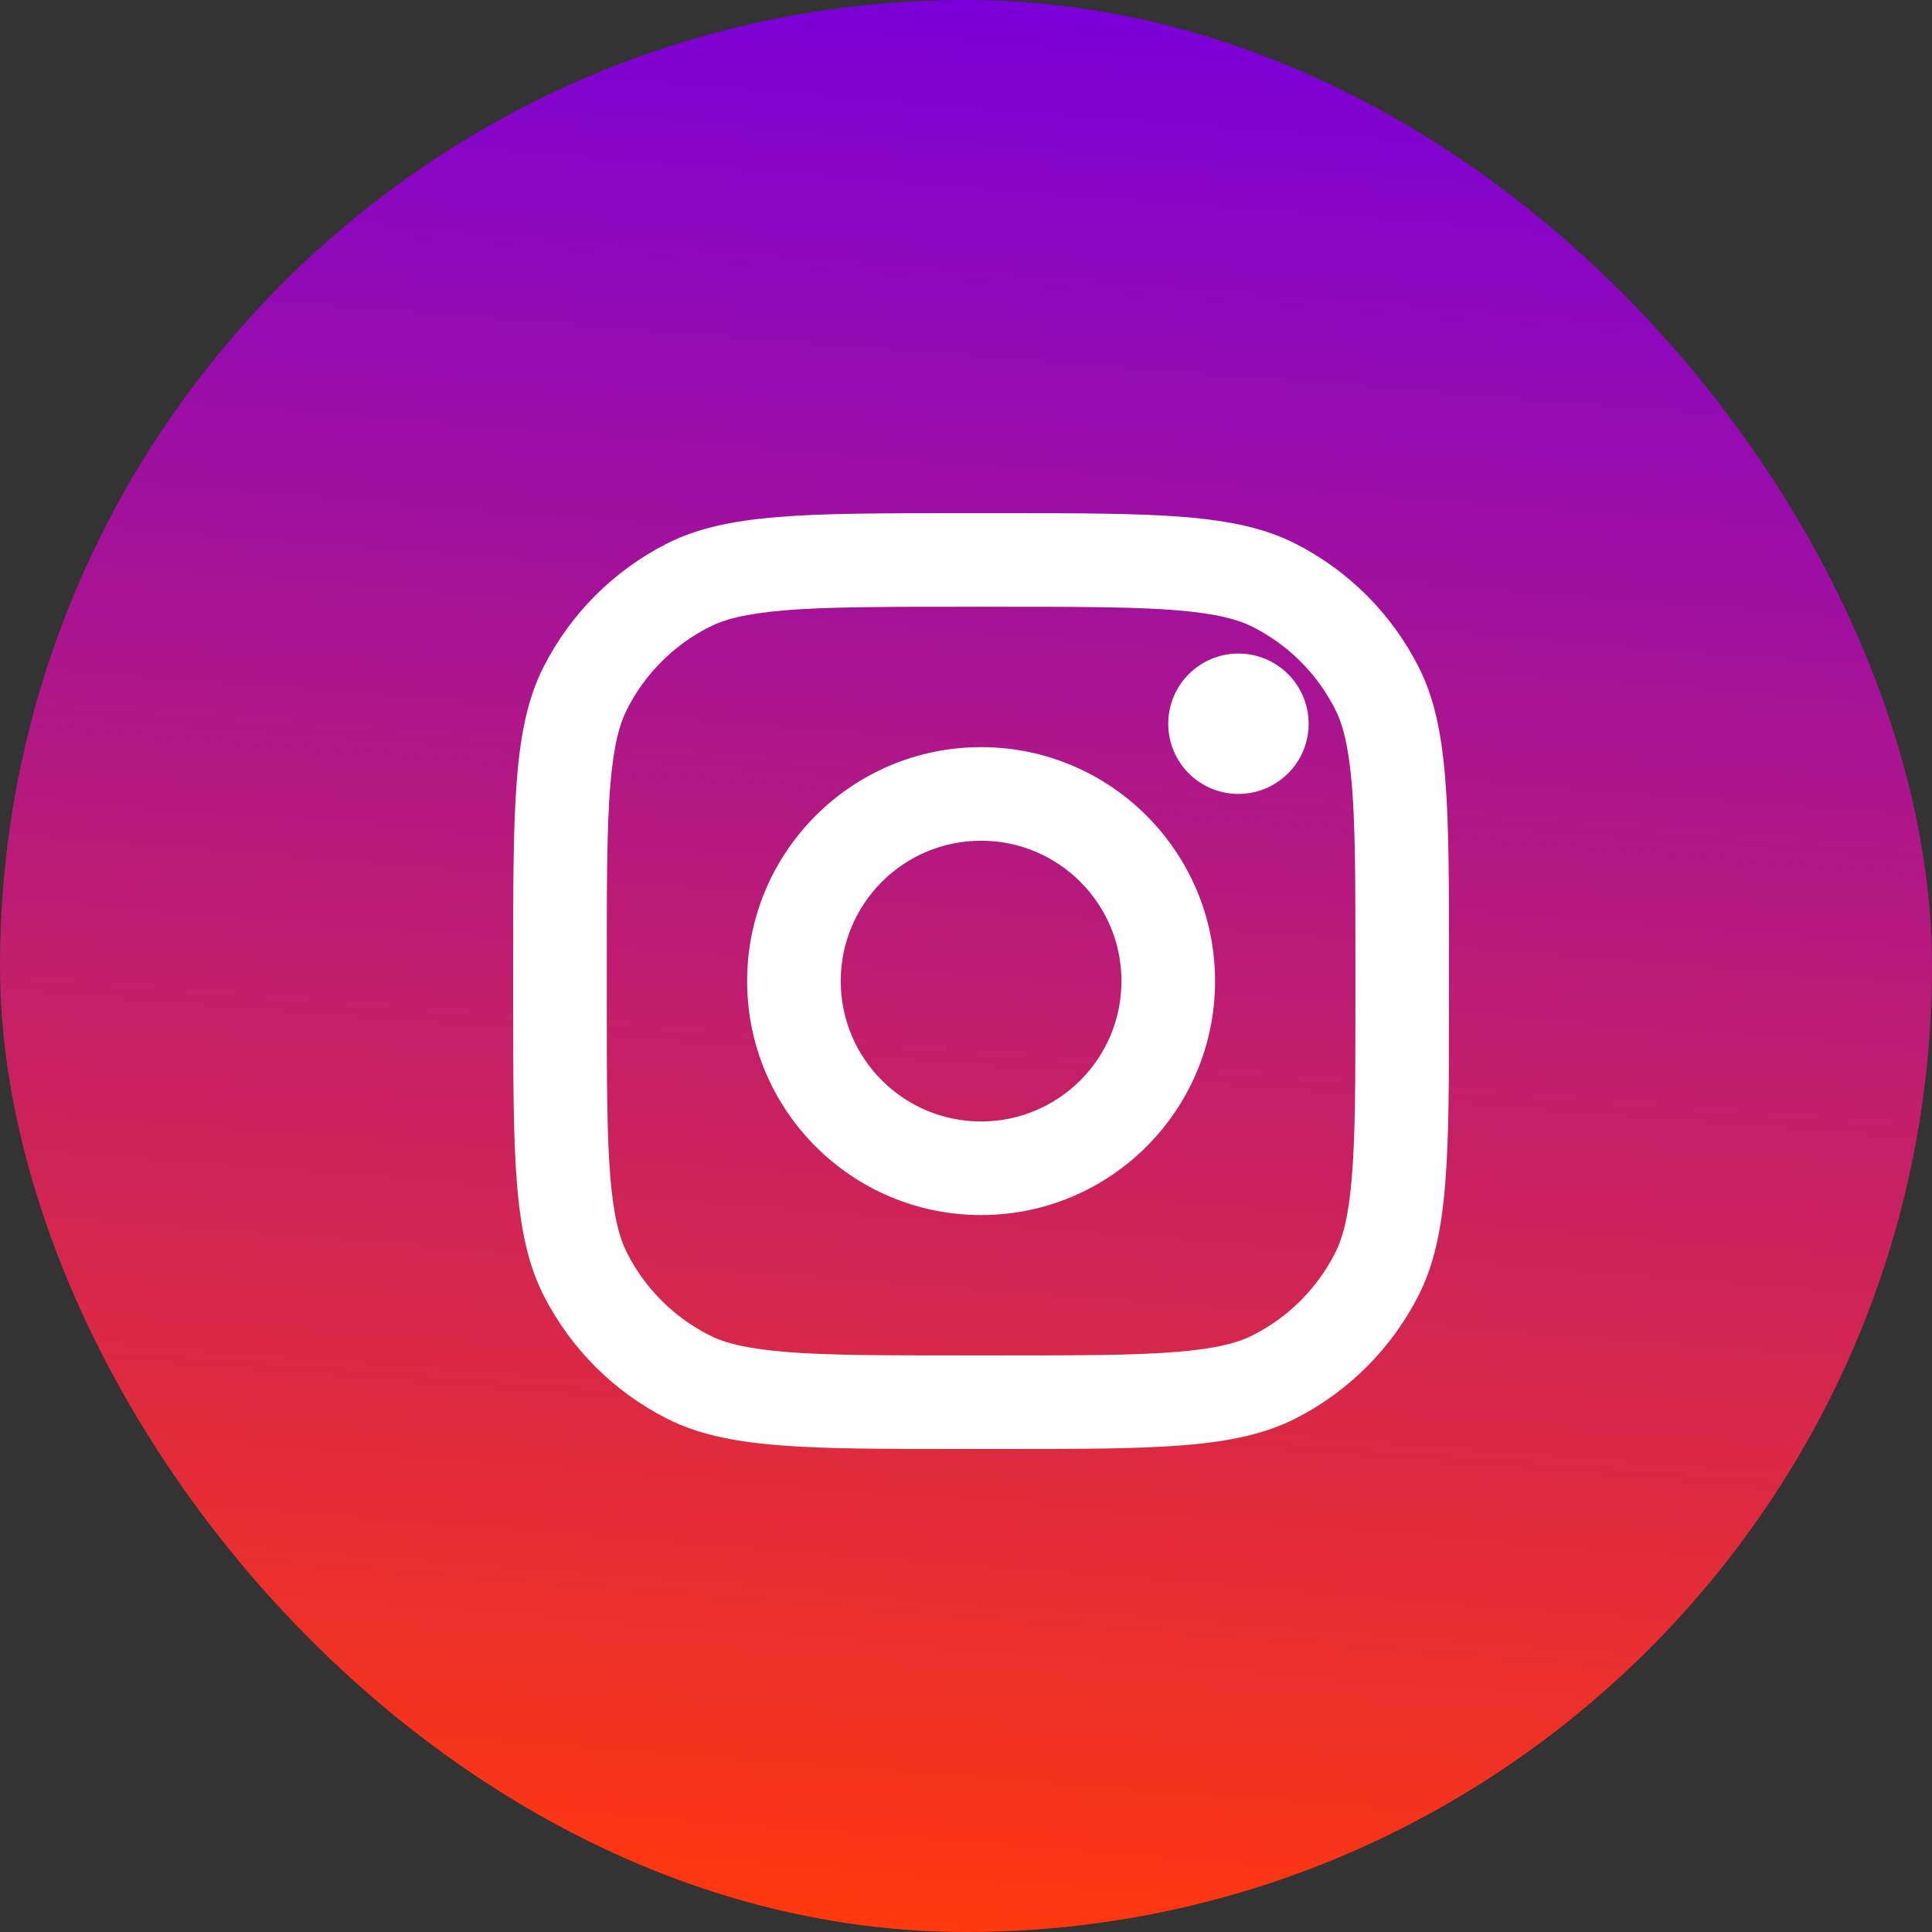 <svg width="32" height="32" viewBox="0 0 32 32" fill="none" xmlns="http://www.w3.org/2000/svg">
<rect x="0" y="0" width="32" height="32" fill="#333333" stroke="none"/>
<rect width="32" height="32" rx="16" fill="url(#paint0_linear_676_25979)"/>
<path d="M21.675 11.988C21.675 12.63 21.154 13.15 20.512 13.15C19.87 13.15 19.35 12.63 19.35 11.988C19.35 11.345 19.87 10.825 20.512 10.825C21.154 10.825 21.675 11.345 21.675 11.988Z" fill="white"/>
<path fill-rule="evenodd" clip-rule="evenodd" d="M16.25 20.125C18.39 20.125 20.125 18.39 20.125 16.25C20.125 14.11 18.39 12.375 16.25 12.375C14.11 12.375 12.375 14.11 12.375 16.25C12.375 18.39 14.11 20.125 16.25 20.125ZM16.25 18.575C17.534 18.575 18.575 17.534 18.575 16.25C18.575 14.966 17.534 13.925 16.25 13.925C14.966 13.925 13.925 14.966 13.925 16.25C13.925 17.534 14.966 18.575 16.25 18.575Z" fill="white"/>
<path fill-rule="evenodd" clip-rule="evenodd" d="M8.5 15.94C8.5 13.336 8.5 12.034 9.007 11.039C9.453 10.164 10.164 9.453 11.039 9.007C12.034 8.5 13.336 8.5 15.94 8.5H16.56C19.164 8.5 20.466 8.5 21.461 9.007C22.336 9.453 23.047 10.164 23.493 11.039C24 12.034 24 13.336 24 15.94V16.56C24 19.164 24 20.466 23.493 21.461C23.047 22.336 22.336 23.047 21.461 23.493C20.466 24 19.164 24 16.56 24H15.94C13.336 24 12.034 24 11.039 23.493C10.164 23.047 9.453 22.336 9.007 21.461C8.5 20.466 8.5 19.164 8.5 16.56V15.94ZM15.94 10.05H16.56C17.888 10.05 18.79 10.051 19.488 10.108C20.167 10.164 20.515 10.264 20.757 10.388C21.341 10.685 21.815 11.159 22.112 11.743C22.236 11.985 22.336 12.333 22.392 13.012C22.449 13.71 22.45 14.612 22.45 15.94V16.56C22.45 17.888 22.449 18.79 22.392 19.488C22.336 20.167 22.236 20.515 22.112 20.757C21.815 21.341 21.341 21.815 20.757 22.112C20.515 22.236 20.167 22.336 19.488 22.392C18.79 22.449 17.888 22.45 16.56 22.45H15.94C14.612 22.45 13.71 22.449 13.012 22.392C12.333 22.336 11.985 22.236 11.743 22.112C11.159 21.815 10.685 21.341 10.388 20.757C10.264 20.515 10.164 20.167 10.108 19.488C10.051 18.79 10.05 17.888 10.05 16.56V15.94C10.05 14.612 10.051 13.71 10.108 13.012C10.164 12.333 10.264 11.985 10.388 11.743C10.685 11.159 11.159 10.685 11.743 10.388C11.985 10.264 12.333 10.164 13.012 10.108C13.71 10.051 14.612 10.05 15.94 10.05Z" fill="white"/>
<defs>
<linearGradient id="paint0_linear_676_25979" x1="18.5" y1="1.0198e-07" x2="16" y2="32" gradientUnits="userSpaceOnUse">
<stop stop-color="#7A00DA"/>
<stop offset="1" stop-color="#FF380D"/>
</linearGradient>
</defs>
</svg>
